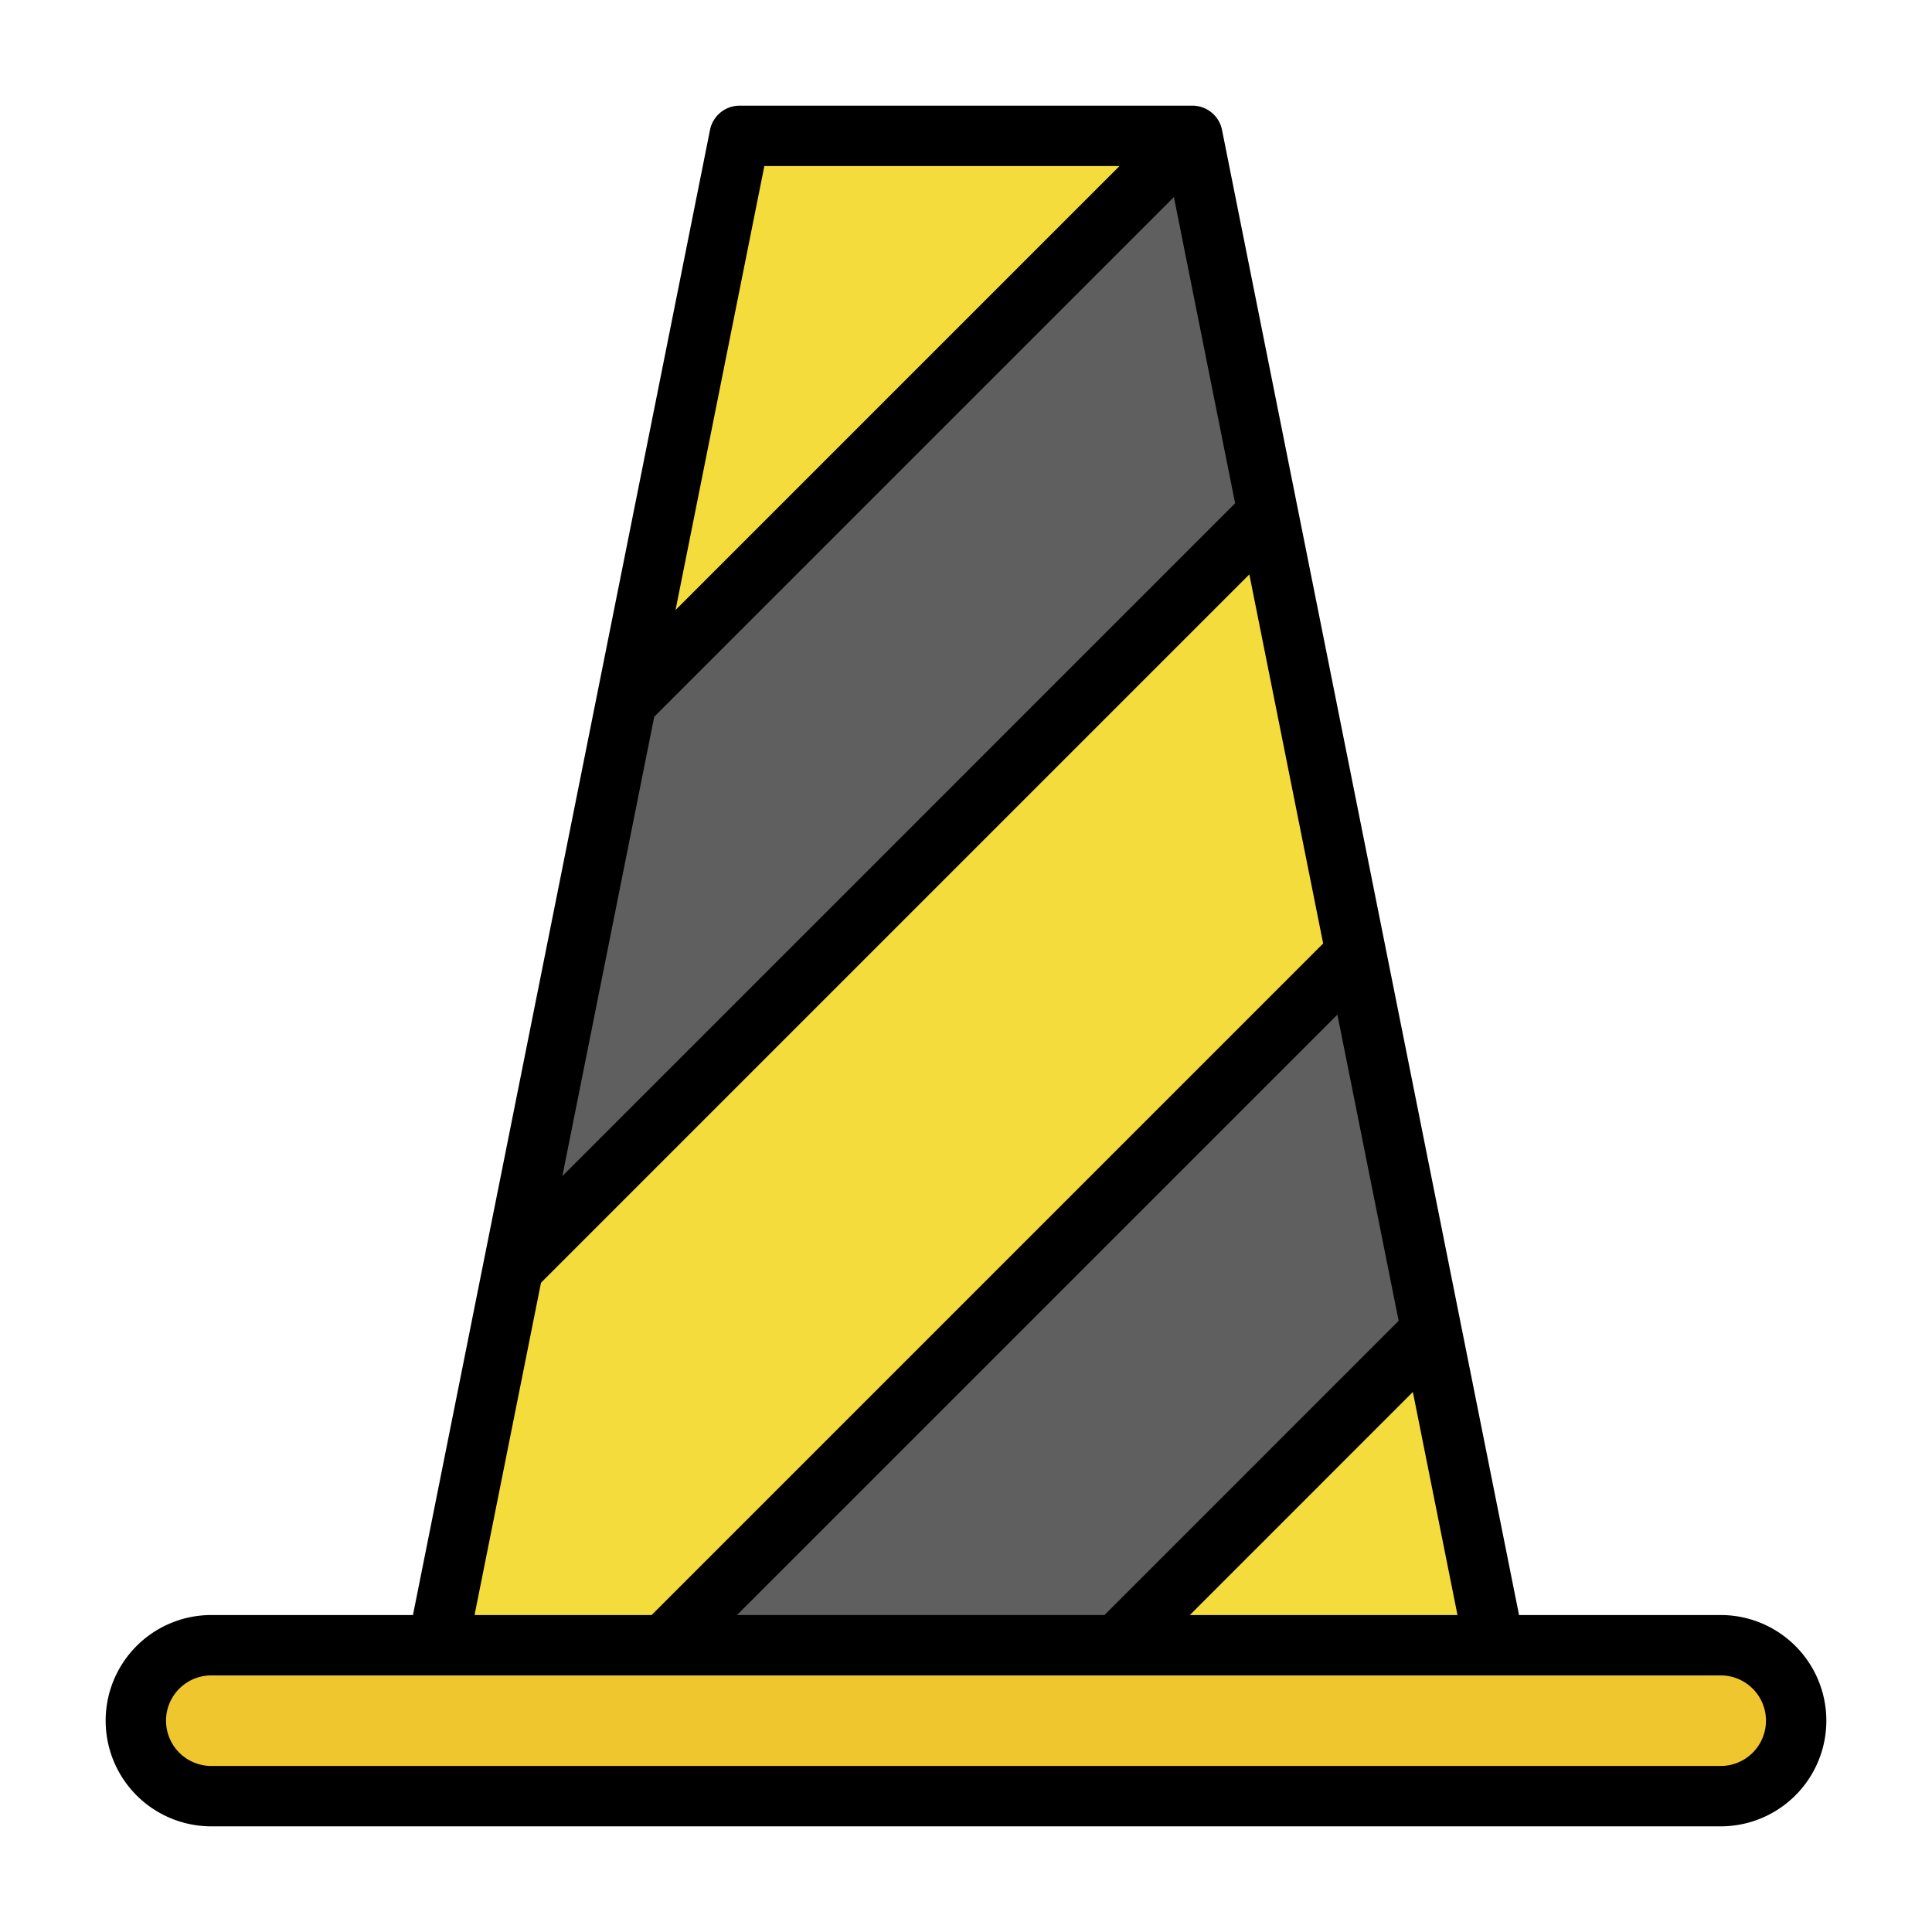 <svg id="Filled_Expand" height="512" viewBox="0 0 64 64" width="512" xmlns="http://www.w3.org/2000/svg" data-name="Filled Expand"><rect fill="#f0c62f" height="5" rx="2.5" width="55" x="4.5" y="54.5"/><path d="m24.5 4.5-3.75 18.75 18.75-18.75z" fill="#f5dc3d"/><path d="m39.5 4.5-18.75 18.75-3.75 18.75 25-25z" fill="#5f5f5f"/><path d="m49.5 54.5-2.083-10.417-10.417 10.417z" fill="#f5dc3d"/><path d="m42 17-25 25-2.5 12.5h7.5l22.917-22.917z" fill="#f5dc3d"/><path d="m22 54.5h15l10.417-10.417-2.5-12.5z" fill="#5f5f5f"/><path d="m57 53.5h-6.68l-9.839-49.196a1 1 0 0 0 -.981-.804h-15a1 1 0 0 0 -.98.804l-9.84 49.196h-6.68a3.5 3.5 0 0 0 0 7h50a3.5 3.5 0 0 0 0-7zm-32.586 0 19.889-19.889 2.029 10.143-9.745 9.746zm22.389-7.389 1.478 7.389h-8.866zm-5.888-29.44-22.286 22.287 3.043-15.215 17.215-17.215zm-15.595-11.171h11.766l-14.708 14.708zm-7.399 36.993 23.465-23.465 2.445 12.226-22.245 22.246h-5.866zm39.079 16.007h-50a1.5 1.5 0 0 1 0-3h50a1.5 1.5 0 0 1 0 3z"/></svg>